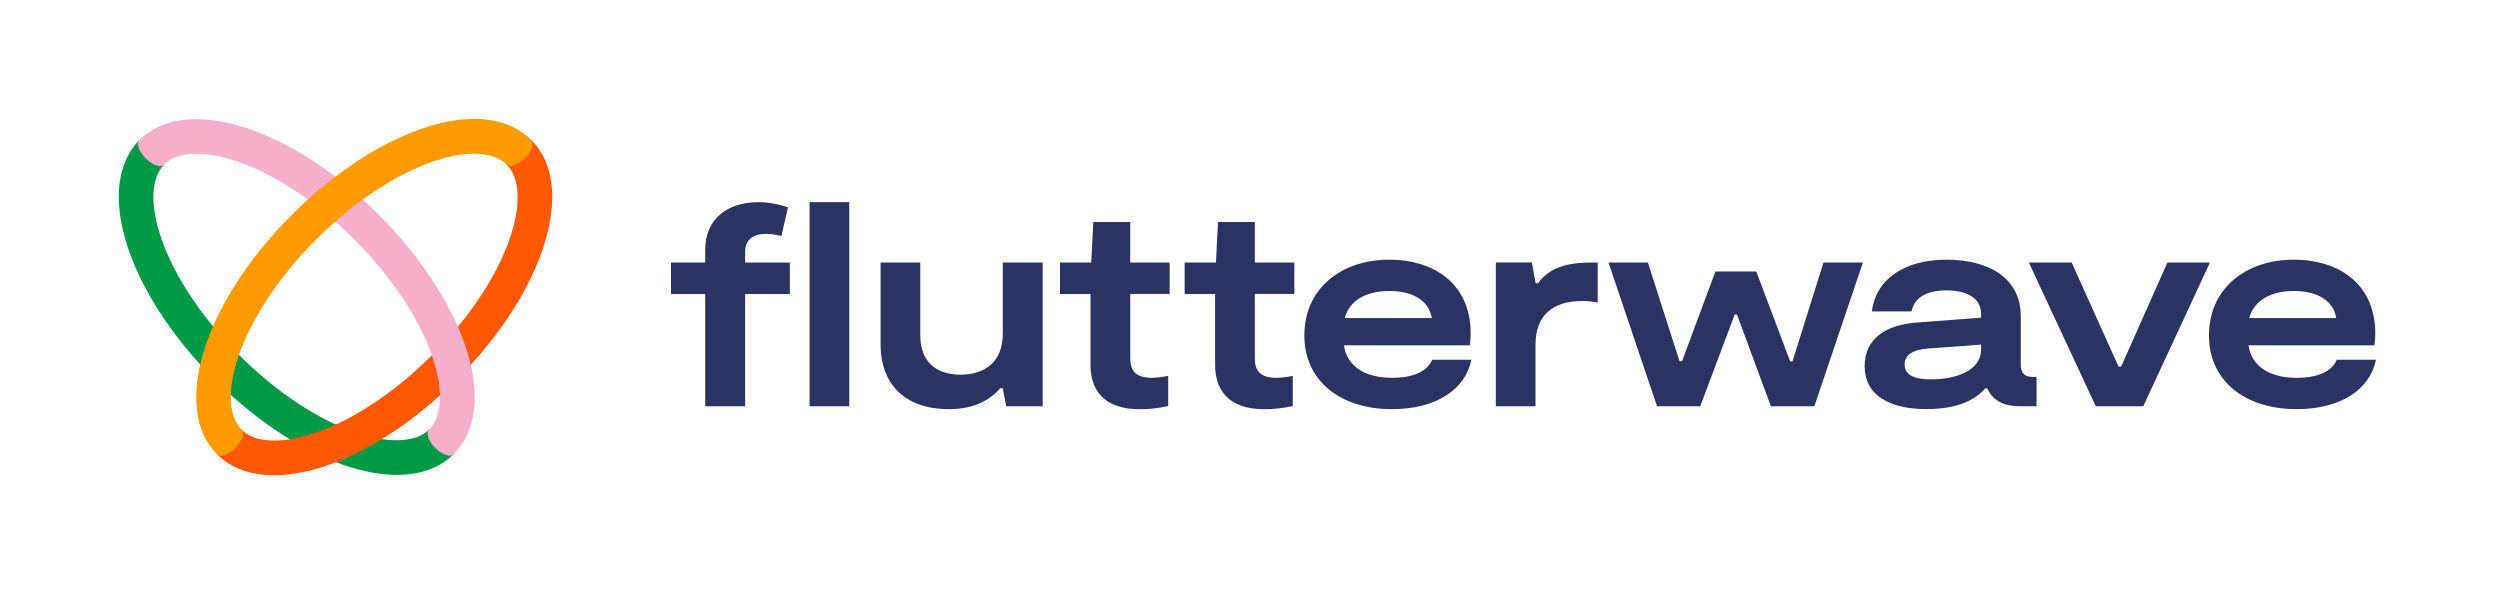 <svg width="202" height="48" viewBox="0 0 202 48" fill="none" xmlns="http://www.w3.org/2000/svg">
<path d="M68.619 16.334H65.414V32.826H68.619V16.334Z" fill="#2A3362"/>
<path d="M81.025 26.975C81.025 29.251 79.56 30.273 77.611 30.273C75.661 30.273 74.358 29.251 74.358 27.09V21.213H71.152V27.834C71.152 31.131 73.219 33.059 76.657 33.059C78.818 33.059 80.026 32.263 80.835 31.364H81.022L81.301 32.828H84.25V21.213H81.025V26.975Z" fill="#2A3362"/>
<path d="M112.467 30.528C110.122 30.528 108.799 29.459 108.59 27.904H118.762C118.809 27.58 118.833 27.254 118.832 26.927C118.81 22.749 115.649 20.98 112.267 20.98C108.341 20.98 105.391 23.328 105.391 27.114C105.391 30.713 108.226 33.059 112.475 33.059C116.031 33.059 118.398 31.481 118.888 29.064H115.72C115.324 30.017 114.186 30.528 112.467 30.528ZM112.269 23.513C114.314 23.513 115.498 24.418 115.685 25.701H108.659C108.96 24.472 110.146 23.513 112.259 23.513H112.269Z" fill="#2A3362"/>
<path d="M124.277 22.88H124.078L123.776 21.206H120.863V32.828H124.068V27.834C124.068 25.58 125.368 24.326 127.785 24.326C128.224 24.32 128.663 24.359 129.094 24.442V21.212H128.646C126.51 21.212 125.183 21.654 124.277 22.88Z" fill="#2A3362"/>
<path d="M144.831 29.203H144.646L141.904 21.933H138.606L135.912 29.181H135.703L133.148 21.213H129.965L133.89 32.828H137.376L140.163 25.417H140.348L143.09 32.828H146.598L150.523 21.213H147.34L144.831 29.203Z" fill="#2A3362"/>
<path d="M163.278 29.445V25.558C163.278 22.398 160.606 20.982 157.283 20.982C153.754 20.982 151.547 22.655 151.245 25.16H154.45C154.683 24.068 155.612 23.465 157.283 23.465C158.955 23.465 160.069 24.092 160.069 25.369V25.665L154.842 26.063C152.427 26.25 150.664 27.319 150.664 29.595C150.664 31.94 152.685 33.055 155.658 33.055C158.057 33.055 159.52 32.386 160.415 31.377H160.574C161.077 32.511 162.098 32.824 163.208 32.824H164.555V30.458H164.253C163.578 30.458 163.278 30.134 163.278 29.445ZM160.071 28.214C160.071 30.05 157.882 30.653 156.006 30.653C154.729 30.653 153.893 30.329 153.893 29.445C153.893 28.65 154.613 28.262 155.684 28.168L160.073 27.844L160.071 28.214Z" fill="#2A3362"/>
<path d="M175.127 21.213L171.387 29.623H171.178L167.392 21.213H163.93L169.341 32.828H173.175L178.563 21.213H175.127Z" fill="#2A3362"/>
<path d="M188.812 29.064C188.414 30.017 187.278 30.528 185.559 30.528C183.214 30.528 181.89 29.459 181.682 27.904H191.854C191.901 27.58 191.924 27.254 191.924 26.927C191.902 22.749 188.741 20.98 185.358 20.98C181.433 20.98 178.484 23.328 178.484 27.114C178.484 30.713 181.318 33.059 185.567 33.059C189.123 33.059 191.49 31.481 191.98 29.064H188.812ZM185.35 23.513C187.396 23.513 188.579 24.418 188.766 25.701H181.743C182.048 24.472 183.229 23.513 185.342 23.513H185.35Z" fill="#2A3362"/>
<path d="M60.207 20.357C60.207 19.335 60.928 18.895 61.857 18.895C62.289 18.899 62.718 18.961 63.134 19.08L63.669 16.756C62.893 16.482 62.077 16.341 61.254 16.338C58.884 16.338 56.98 17.594 56.98 20.194V21.213H54.215V23.757H56.98V32.828H60.207V23.755H63.82V21.213H60.207V20.357Z" fill="#2A3362"/>
<path d="M91.323 17.938H88.338L88.171 21.213H85.648V23.757H88.112V29.483C88.112 31.433 89.106 33.065 92.091 33.065C92.864 33.065 93.636 32.979 94.391 32.81V30.365C93.955 30.462 93.511 30.517 93.066 30.528C91.464 30.528 91.325 29.623 91.325 28.924V23.752H94.508V21.213H91.323V17.938Z" fill="#2A3362"/>
<path d="M101.389 17.938H98.415L98.248 21.213H95.719V23.757H98.182V29.483C98.182 31.433 99.177 33.065 102.161 33.065C102.933 33.062 103.702 32.975 104.455 32.804V30.365C104.02 30.462 103.576 30.517 103.13 30.528C101.528 30.528 101.389 29.623 101.389 28.924V23.752H104.582V21.213H101.389V17.938Z" fill="#2A3362"/>
<path d="M9.598 15.895C9.598 14.031 10.143 12.439 11.287 11.295L13.276 13.284C11.062 15.491 12.996 22.351 19.301 28.662C25.606 34.973 32.47 36.904 34.682 34.694L36.672 36.684C32.939 40.416 24.438 37.768 17.321 30.649C12.385 25.711 9.598 20.109 9.598 15.895Z" fill="#009A46"/>
<path d="M22.145 38.399C20.281 38.399 18.689 37.853 17.543 36.709L19.532 34.72C21.743 36.93 28.603 34.996 34.914 28.688C41.225 22.379 43.155 15.519 40.944 13.308L42.934 11.319C46.668 15.051 44.018 23.553 36.899 30.669C31.961 35.613 26.359 38.399 22.145 38.399Z" fill="#FF5805"/>
<path d="M37.556 27.822C36.349 24.344 33.882 20.628 30.609 17.357C23.492 10.238 14.991 7.588 11.258 11.322C10.994 11.589 11.223 12.248 11.772 12.797C12.321 13.346 12.979 13.573 13.244 13.308C15.456 11.098 22.316 13.031 28.625 19.342C31.61 22.327 33.834 25.659 34.906 28.743C35.845 31.447 35.754 33.627 34.66 34.722C34.393 34.986 34.624 35.647 35.171 36.194C35.718 36.741 36.379 36.972 36.645 36.705C38.557 34.793 38.882 31.634 37.556 27.822Z" fill="#F5AFCB"/>
<path d="M42.931 11.322C41.015 9.406 37.859 9.082 34.043 10.409C30.567 11.615 26.849 14.084 23.578 17.355C16.462 24.471 13.811 32.973 17.544 36.707C17.81 36.972 18.469 36.743 19.018 36.196C19.567 35.649 19.796 34.988 19.529 34.722C17.313 32.511 19.253 25.651 25.564 19.34C28.548 16.356 31.881 14.132 34.964 13.059C37.668 12.122 39.849 12.212 40.945 13.306C41.21 13.571 41.87 13.342 42.417 12.793C42.964 12.244 43.195 11.587 42.931 11.322Z" fill="#FF9B00"/>
</svg>

